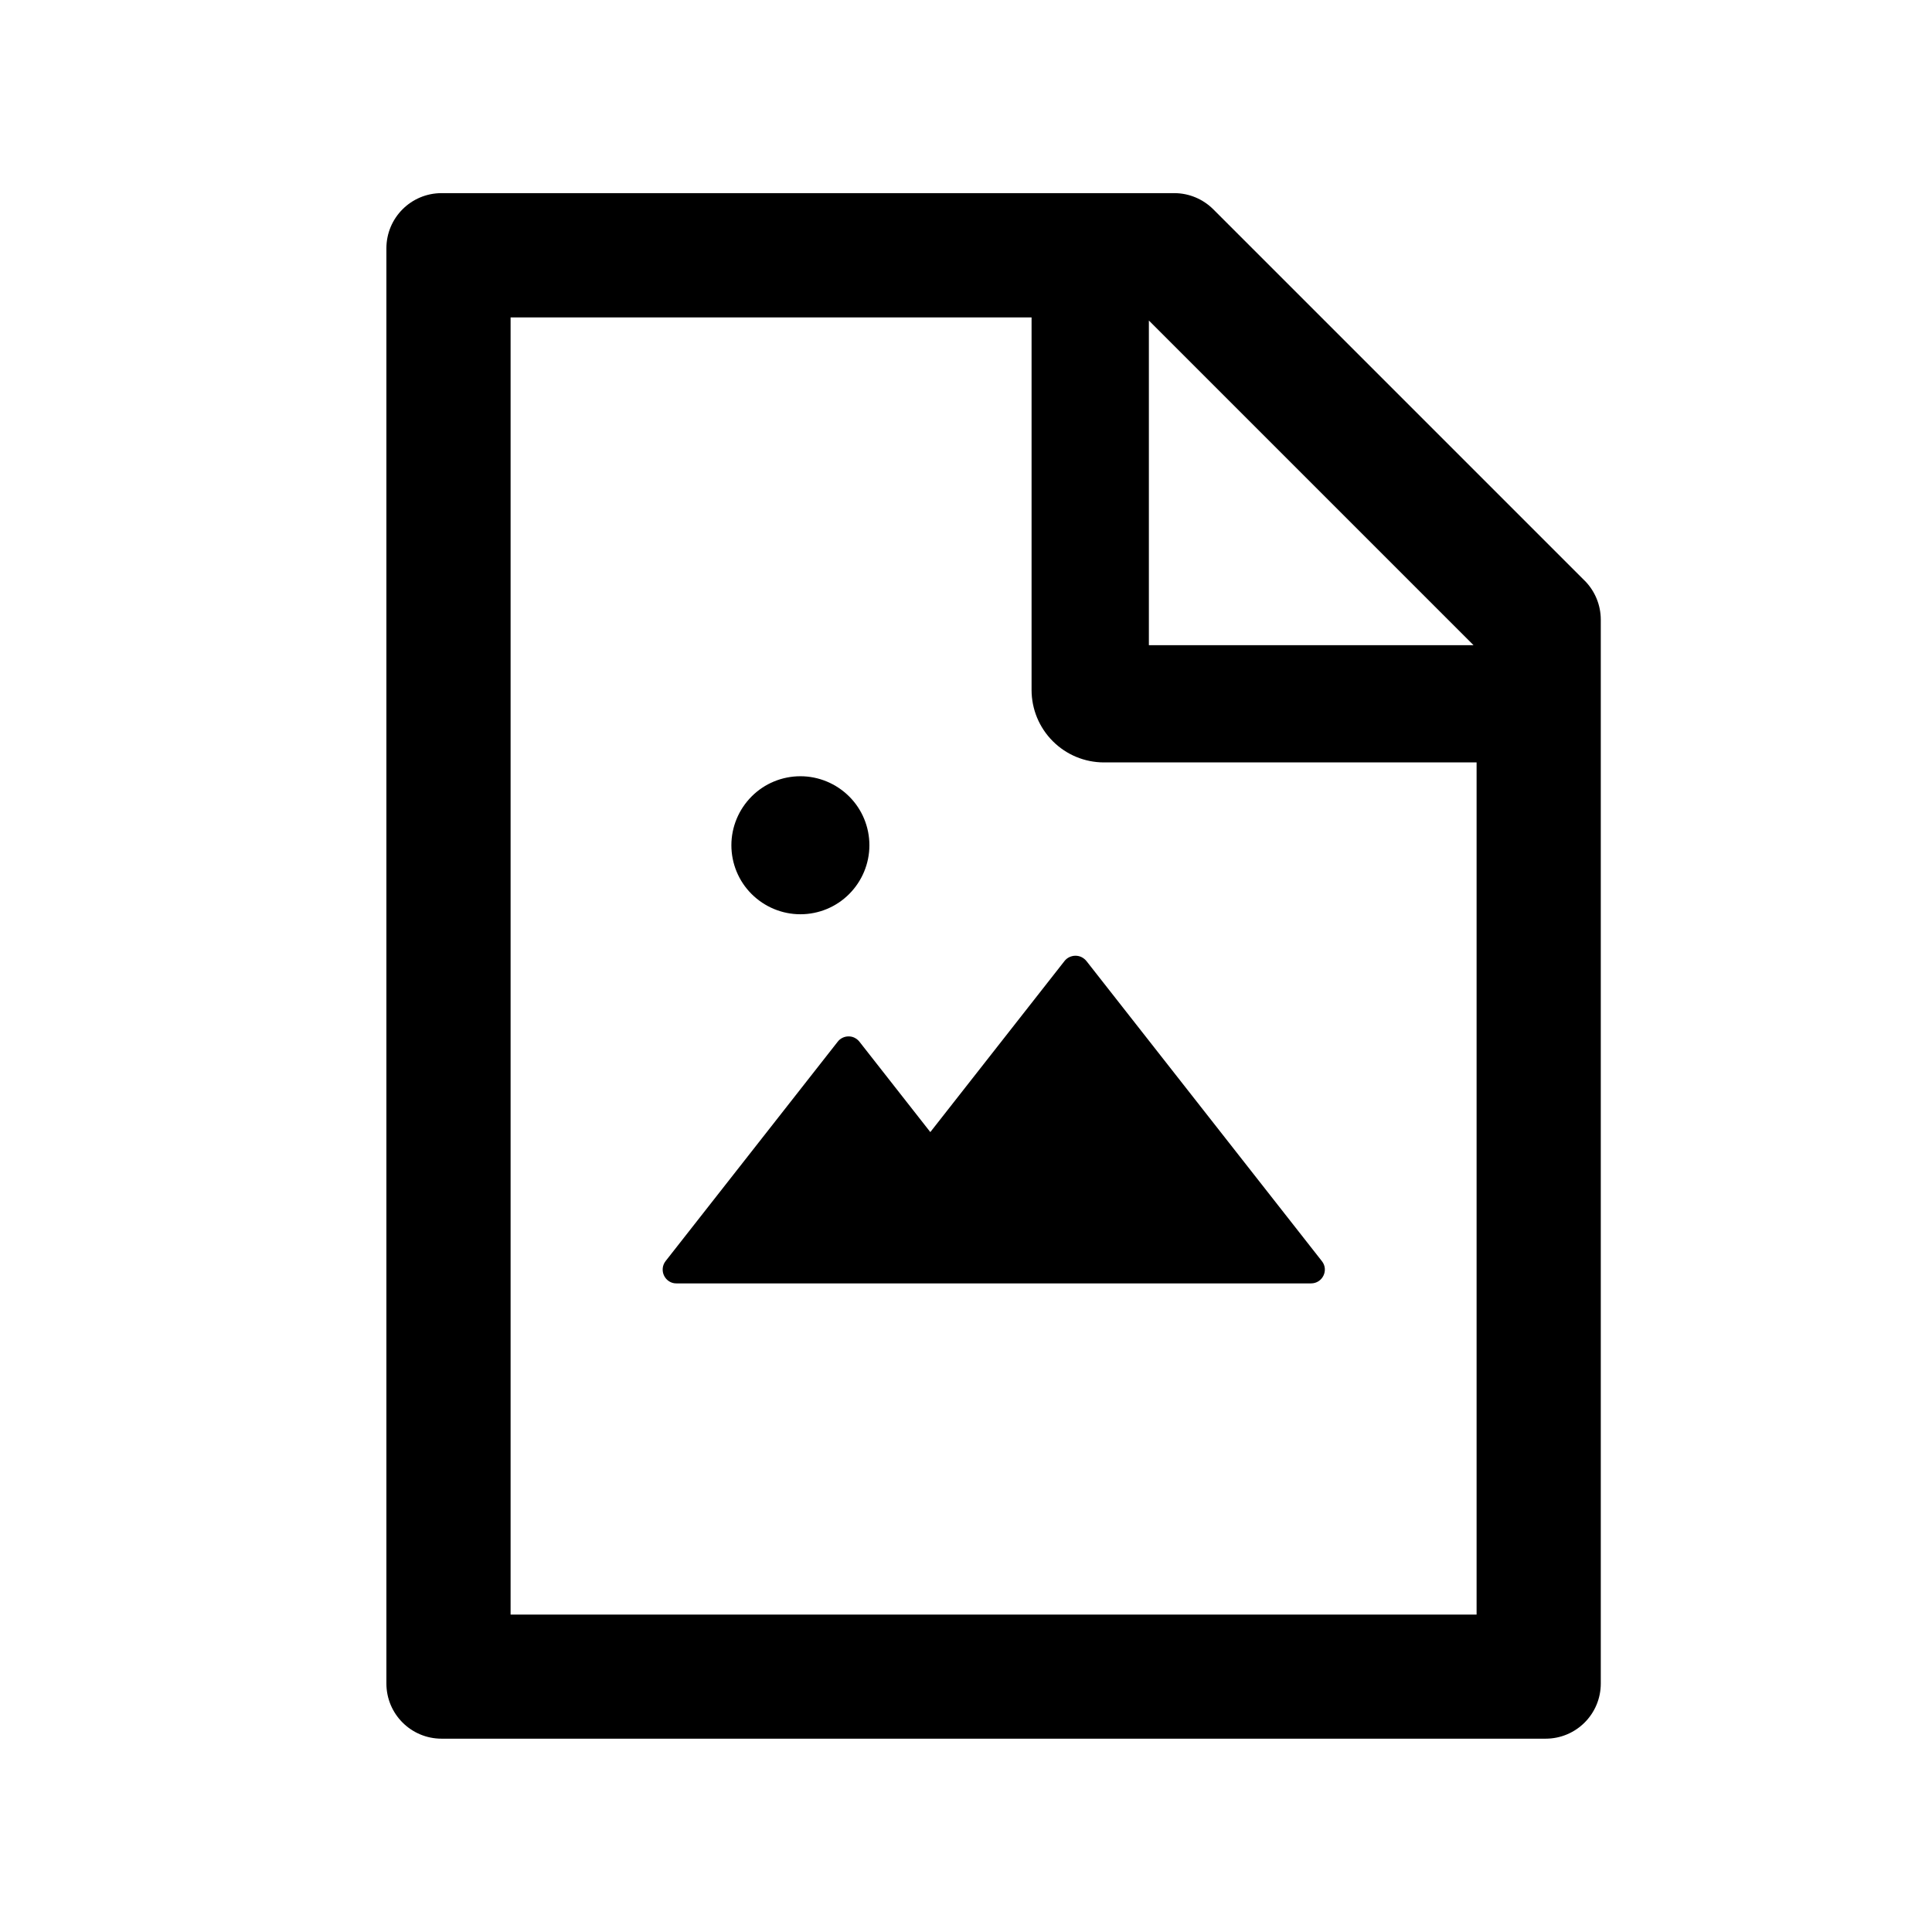 <!-- Generated by IcoMoon.io -->
<svg version="1.1" xmlns="http://www.w3.org/2000/svg" width="32" height="32" viewBox="0 0 32 32">
<title>file-image</title>
<path d="M17.632 15.917l-2.223 2.834-1.174-1.497c-0.021-0.027-0.049-0.049-0.080-0.065s-0.065-0.023-0.1-0.023-0.069 0.008-0.1 0.023c-0.031 0.015-0.059 0.037-0.080 0.065l-2.851 3.634c-0.026 0.034-0.043 0.074-0.047 0.117s0.003 0.085 0.022 0.124c0.019 0.039 0.048 0.071 0.084 0.094s0.078 0.035 0.121 0.034h10.511c0.191 0 0.297-0.22 0.18-0.368l-3.9-4.971c-0.022-0.027-0.049-0.049-0.081-0.065s-0.066-0.023-0.101-0.023c-0.035 0-0.069 0.008-0.101 0.023s-0.059 0.037-0.081 0.065v0zM12.114 14c0 0.303 0.12 0.594 0.335 0.808s0.505 0.335 0.808 0.335c0.303 0 0.594-0.12 0.808-0.335s0.335-0.505 0.335-0.808c0-0.303-0.12-0.594-0.335-0.808s-0.505-0.335-0.808-0.335c-0.303 0-0.594 0.12-0.808 0.335s-0.335 0.505-0.335 0.808zM26.246 9.617l-6.149-6.149c-0.171-0.171-0.403-0.269-0.646-0.269h-12.137c-0.506 0-0.914 0.409-0.914 0.914v23.771c0 0.506 0.409 0.914 0.914 0.914h18.286c0.506 0 0.914-0.409 0.914-0.914v-17.62c0-0.243-0.097-0.477-0.269-0.649zM24.406 10.686h-5.377v-5.377l5.377 5.377zM24.457 26.743h-16v-21.486h8.629v6.171c0 0.318 0.126 0.623 0.352 0.849s0.53 0.351 0.848 0.351h6.171v14.114z"></path>
</svg>
